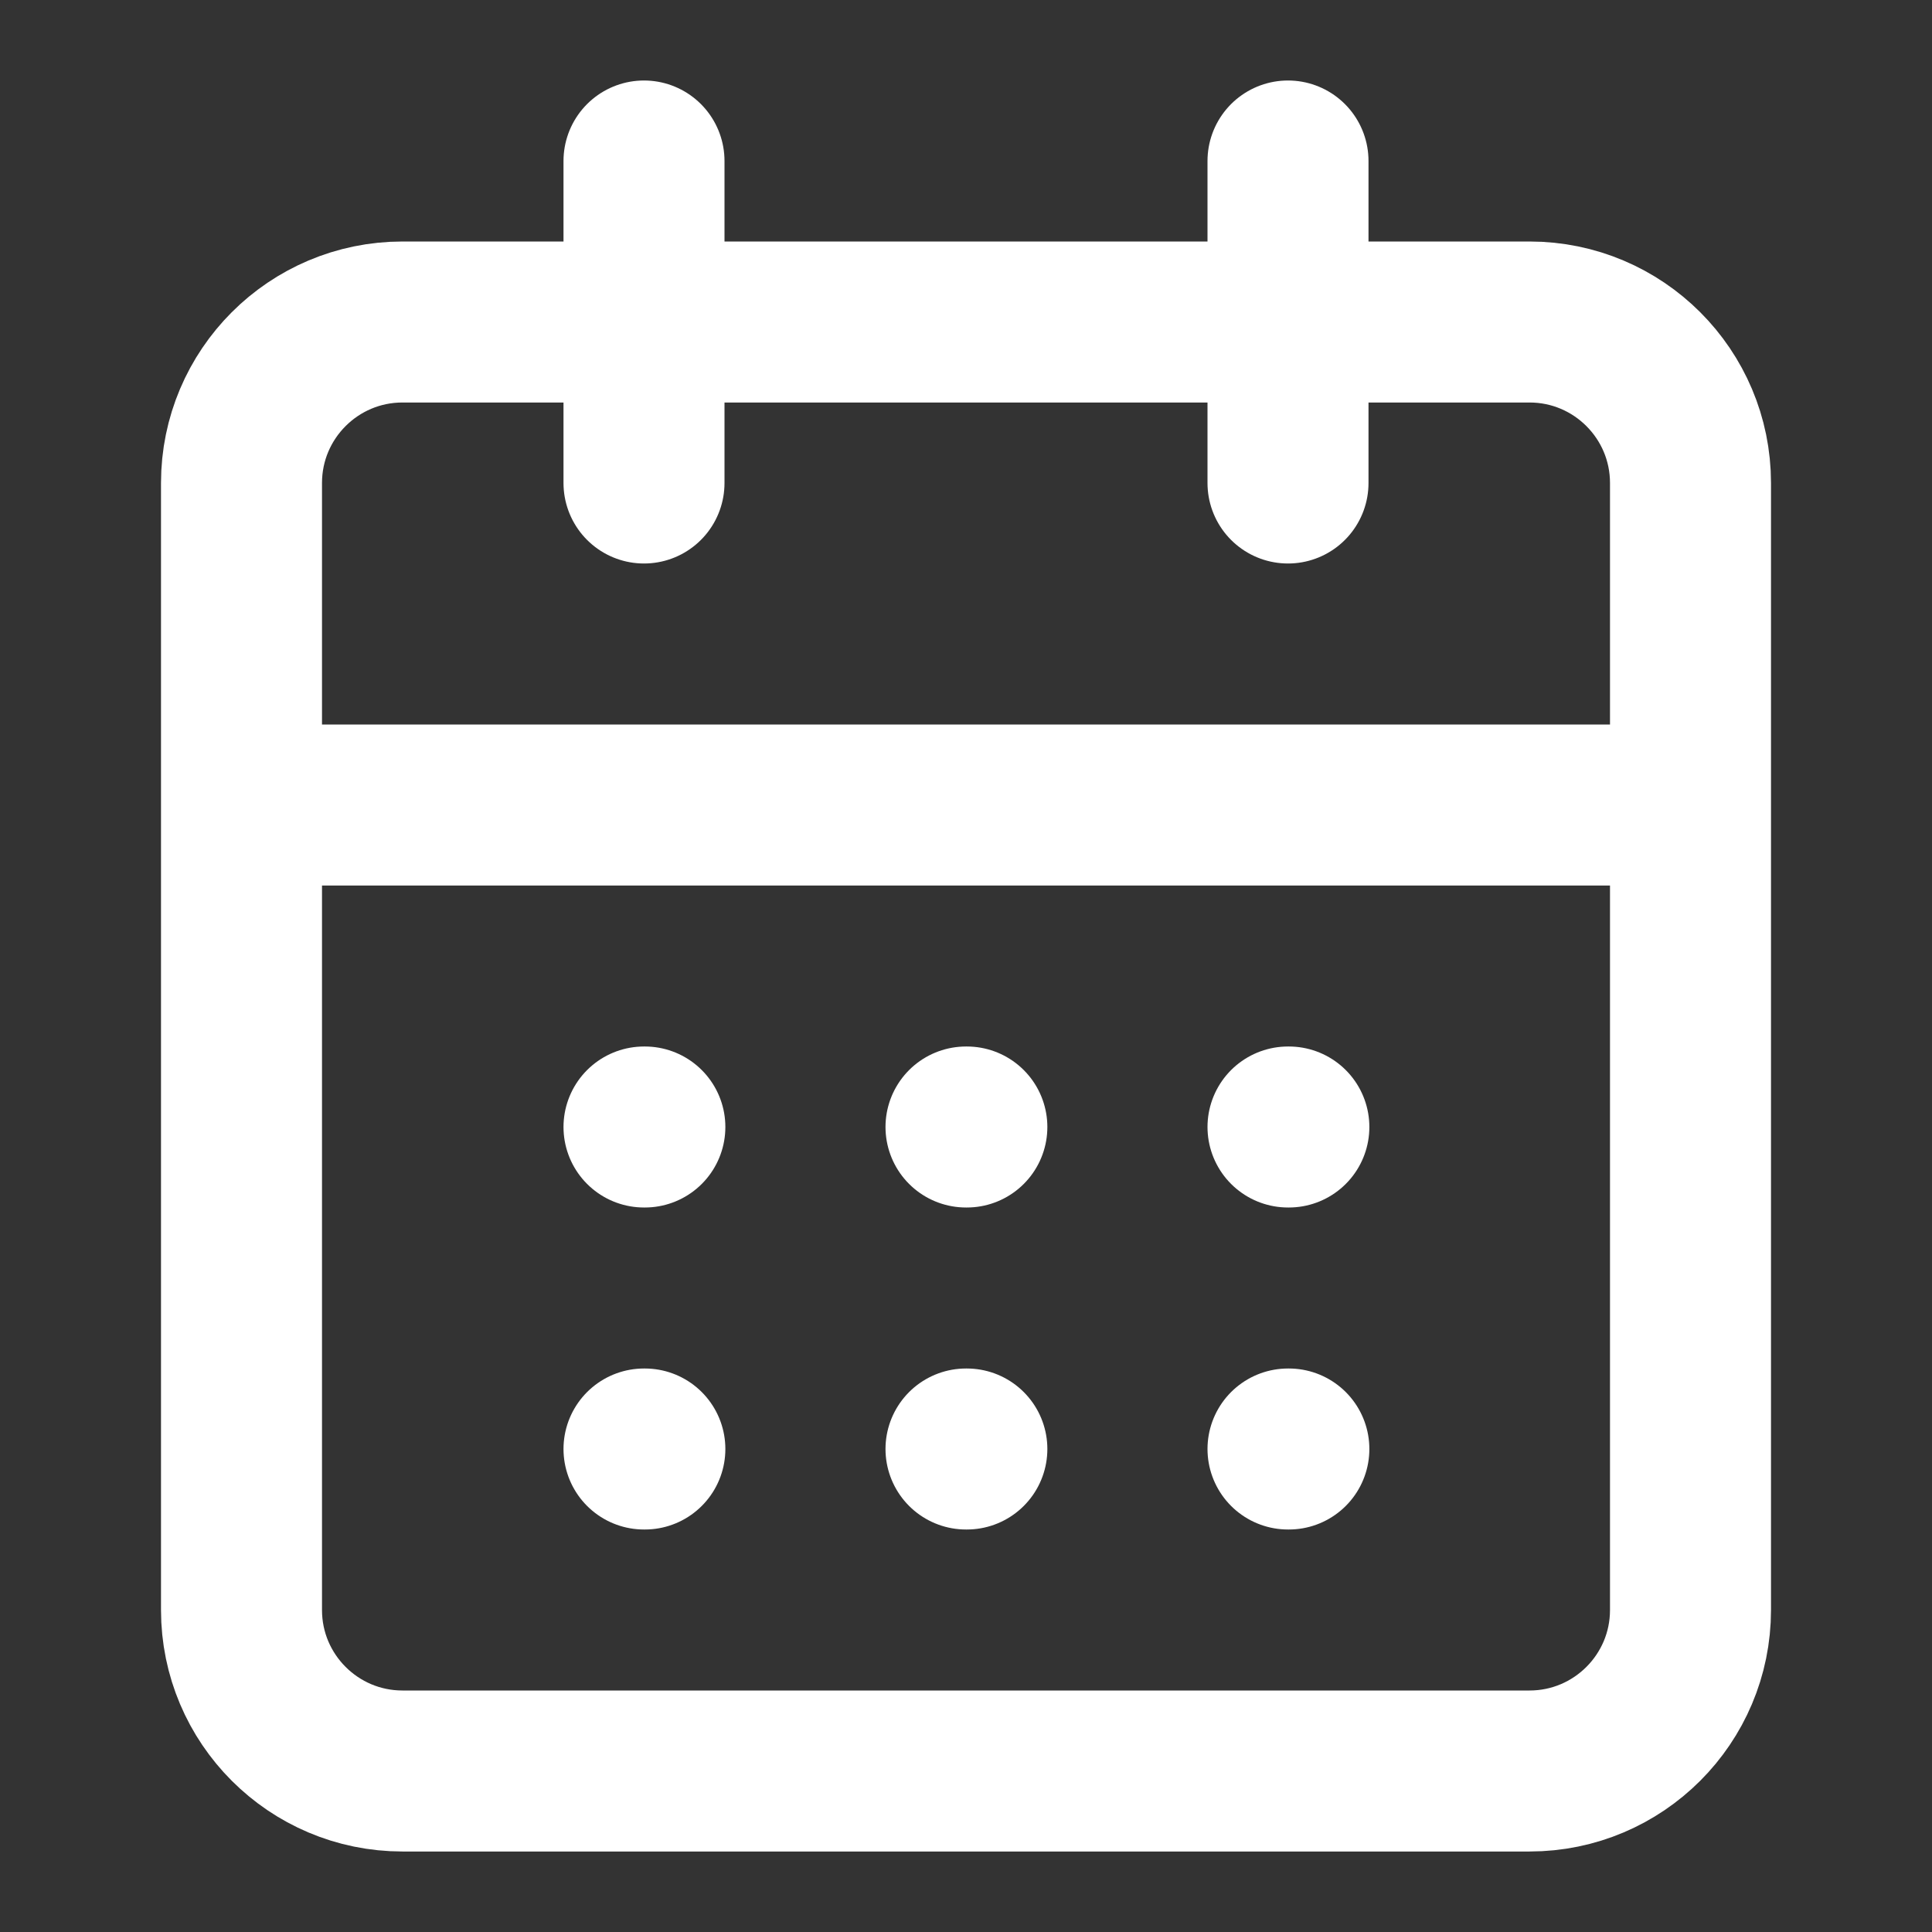 <svg width="18" height="18" viewBox="0 0 18 18" fill="none" xmlns="http://www.w3.org/2000/svg">
<rect x="0" y="0" width="18" height="18" fill="#333333" stroke="none"/>
<path d="M6 1.5V4.5M12 1.5V4.5M2.25 7.5H15.75M6 10.5H6.008M9 10.5H9.008M12 10.5H12.008M6 13.5H6.008M9 13.5H9.008M12 13.5H12.008M3.75 3H14.25C15.078 3 15.75 3.672 15.75 4.5V15C15.75 15.828 15.078 16.5 14.25 16.5H3.75C2.922 16.5 2.25 15.828 2.25 15V4.5C2.25 3.672 2.922 3 3.75 3Z" stroke="white" stroke-width="1.5" stroke-linecap="round" stroke-linejoin="round"/>
</svg>
